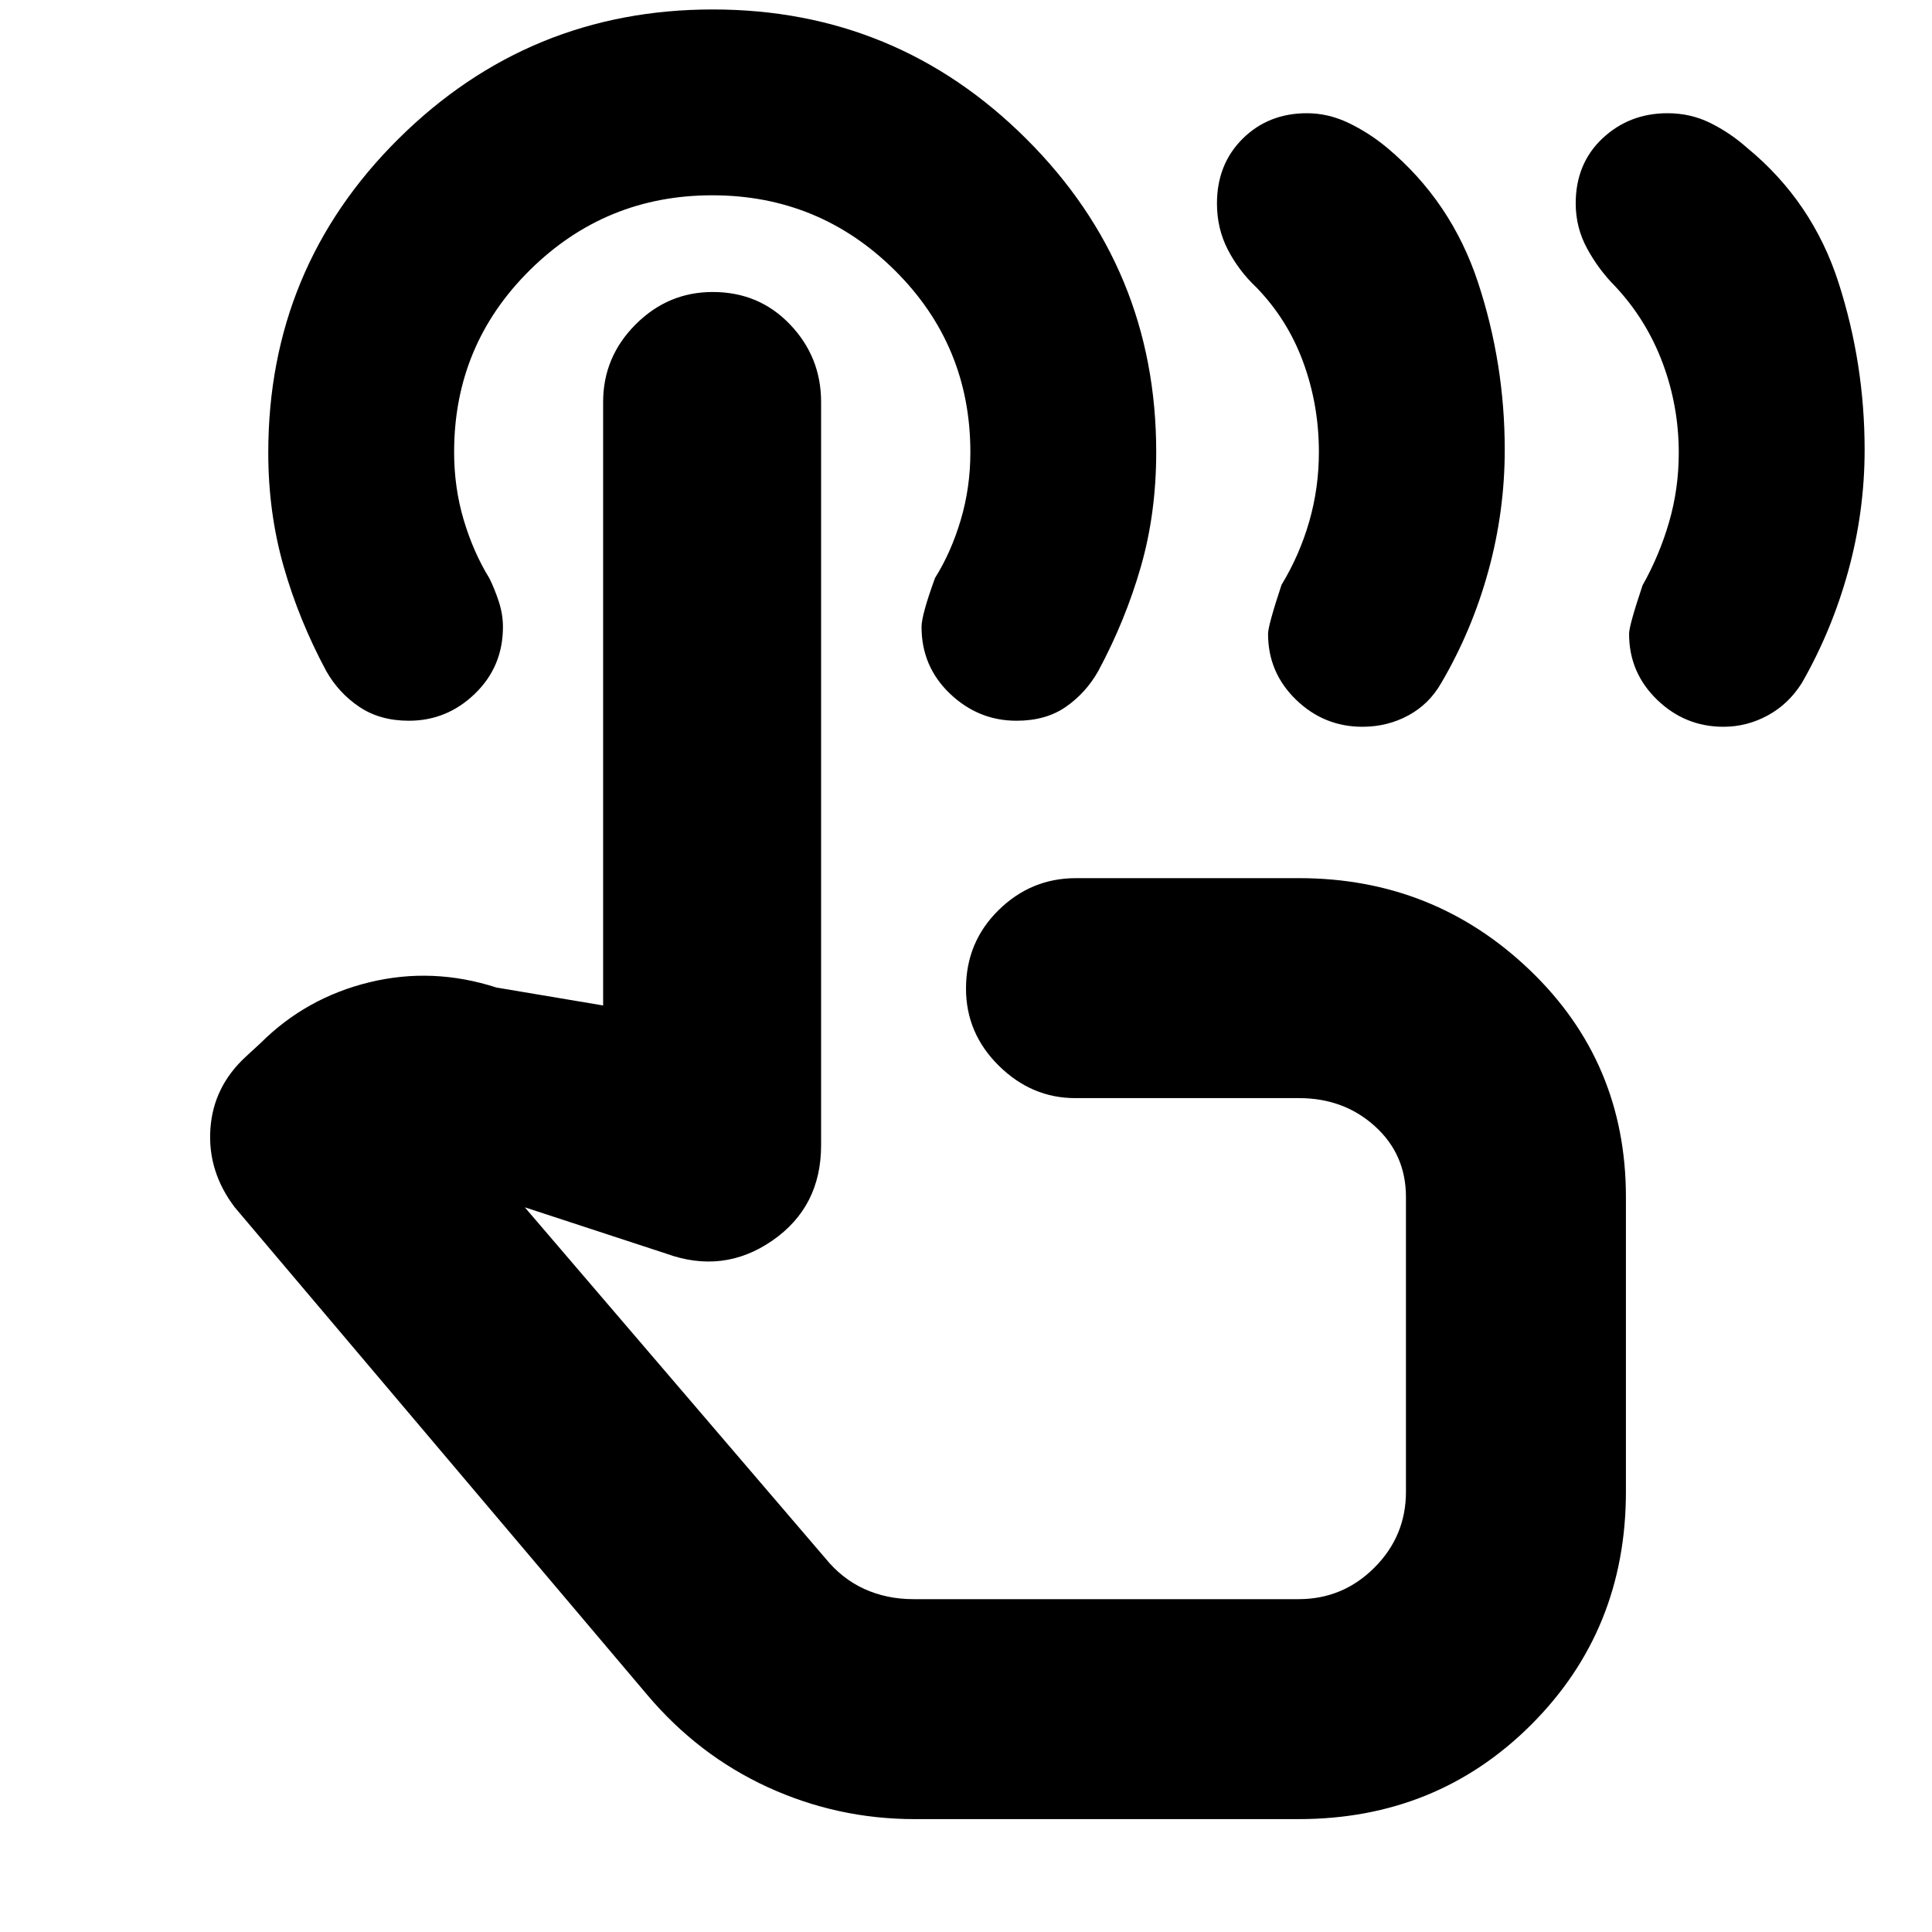 <svg xmlns="http://www.w3.org/2000/svg" height="20" viewBox="0 -960 960 960" width="20"><path d="M856.38-598.87q-19.12 0-33.01-13.46-13.89-13.46-13.89-32.71 0-4.13 6.69-24.09 8.44-15 13.22-31.56 4.78-16.55 4.78-34.28 0-23.27-8.06-44.78-8.07-21.51-23.63-38.08-8.13-8.19-13.82-18.62-5.7-10.43-5.7-22.47 0-19.79 13.3-32.31 13.31-12.51 32.35-12.51 11.46 0 21.28 4.87t18.2 12.3q32.48 26.7 45.45 66.96 12.98 40.27 12.98 83.09 0 30.64-8.14 60.27-8.15 29.62-23.05 55.62-6.61 10.5-16.96 16.13-10.36 5.63-21.99 5.63Zm-179.39 0q-19.12 0-33.01-13.46-13.89-13.46-13.89-32.71 0-4.13 6.69-24.35 9-14.84 13.78-31.5 4.79-16.67 4.79-34.5 0-23.41-7.79-44.64-7.78-21.23-23.34-37.23-8.69-8.19-14.11-18.67-5.41-10.47-5.41-22.94 0-19.52 12.76-32.2 12.77-12.67 31.97-12.67 10.6 0 20.75 4.87 10.14 4.87 19.08 12.3 31.91 26.7 45.18 66.96 13.26 40.27 13.26 83.09 0 30.64-8.15 60.27-8.14 29.62-23.4 55.62-5.98 10.5-16.37 16.13-10.39 5.63-22.79 5.63ZM454.52-56.09q-38.38 0-72.97-15.85-34.58-15.85-59.94-45.89L116.65-360.09q-13.52-17.78-12.11-38.91 1.41-21.13 17.76-36.09l7.26-6.69q22.53-22.44 53.92-30.11 31.39-7.68 63.22 2.59l52.99 8.91v-299.87q0-22.34 16.1-38.49 16.1-16.16 38.35-16.16 23.04 0 38.45 16.16Q408-782.6 408-760.26v369.35q0 30.65-24.31 47.41-24.3 16.76-52.82 6.37l-70.09-22.96 149.26 174.31q8.36 10.29 19.47 15.34 11.11 5.05 24.31 5.05h191.44q22.01 0 37.68-15.67 15.67-15.67 15.67-37.68v-146.48q0-21.21-15.43-35.17t-37.7-13.96H534.31q-21.69 0-38-16.1Q480-446.54 480-468.79q0-23.04 16.16-38.95 16.16-15.91 38.49-15.91h110.83q66.99 0 114.71 45.72t47.72 112.71v146.48q0 68.66-46.99 115.66-47 46.99-115.66 46.99H454.52Zm25.96-289Zm24.61-256.78q-18.96 0-33.07-13.46t-14.11-33.17q0-5.88 6.7-24.31 8-12.75 12.78-28.84 4.78-16.09 4.78-33.61 0-53.21-37.59-90.45-37.6-37.25-90.67-37.25-53.06 0-90.66 37.21-37.6 37.21-37.6 90.36 0 17.76 4.78 33.79 4.79 16.04 12.79 29.04 2.56 5.18 4.63 11.48 2.06 6.3 2.06 12.59 0 19.7-13.89 33.16-13.89 13.46-32.85 13.46-14.39 0-24.65-6.91-10.26-6.91-16.39-17.74-13.57-25.26-21.2-52.04-7.63-26.78-7.63-56.44 0-91.92 64.79-156.11 64.8-64.19 156.09-64.19t155.81 64.33q64.53 64.33 64.53 155.61 0 30.32-7.63 56.95-7.63 26.63-21.19 51.89-6.13 10.83-16.07 17.74-9.94 6.91-24.54 6.91Z"/></svg>